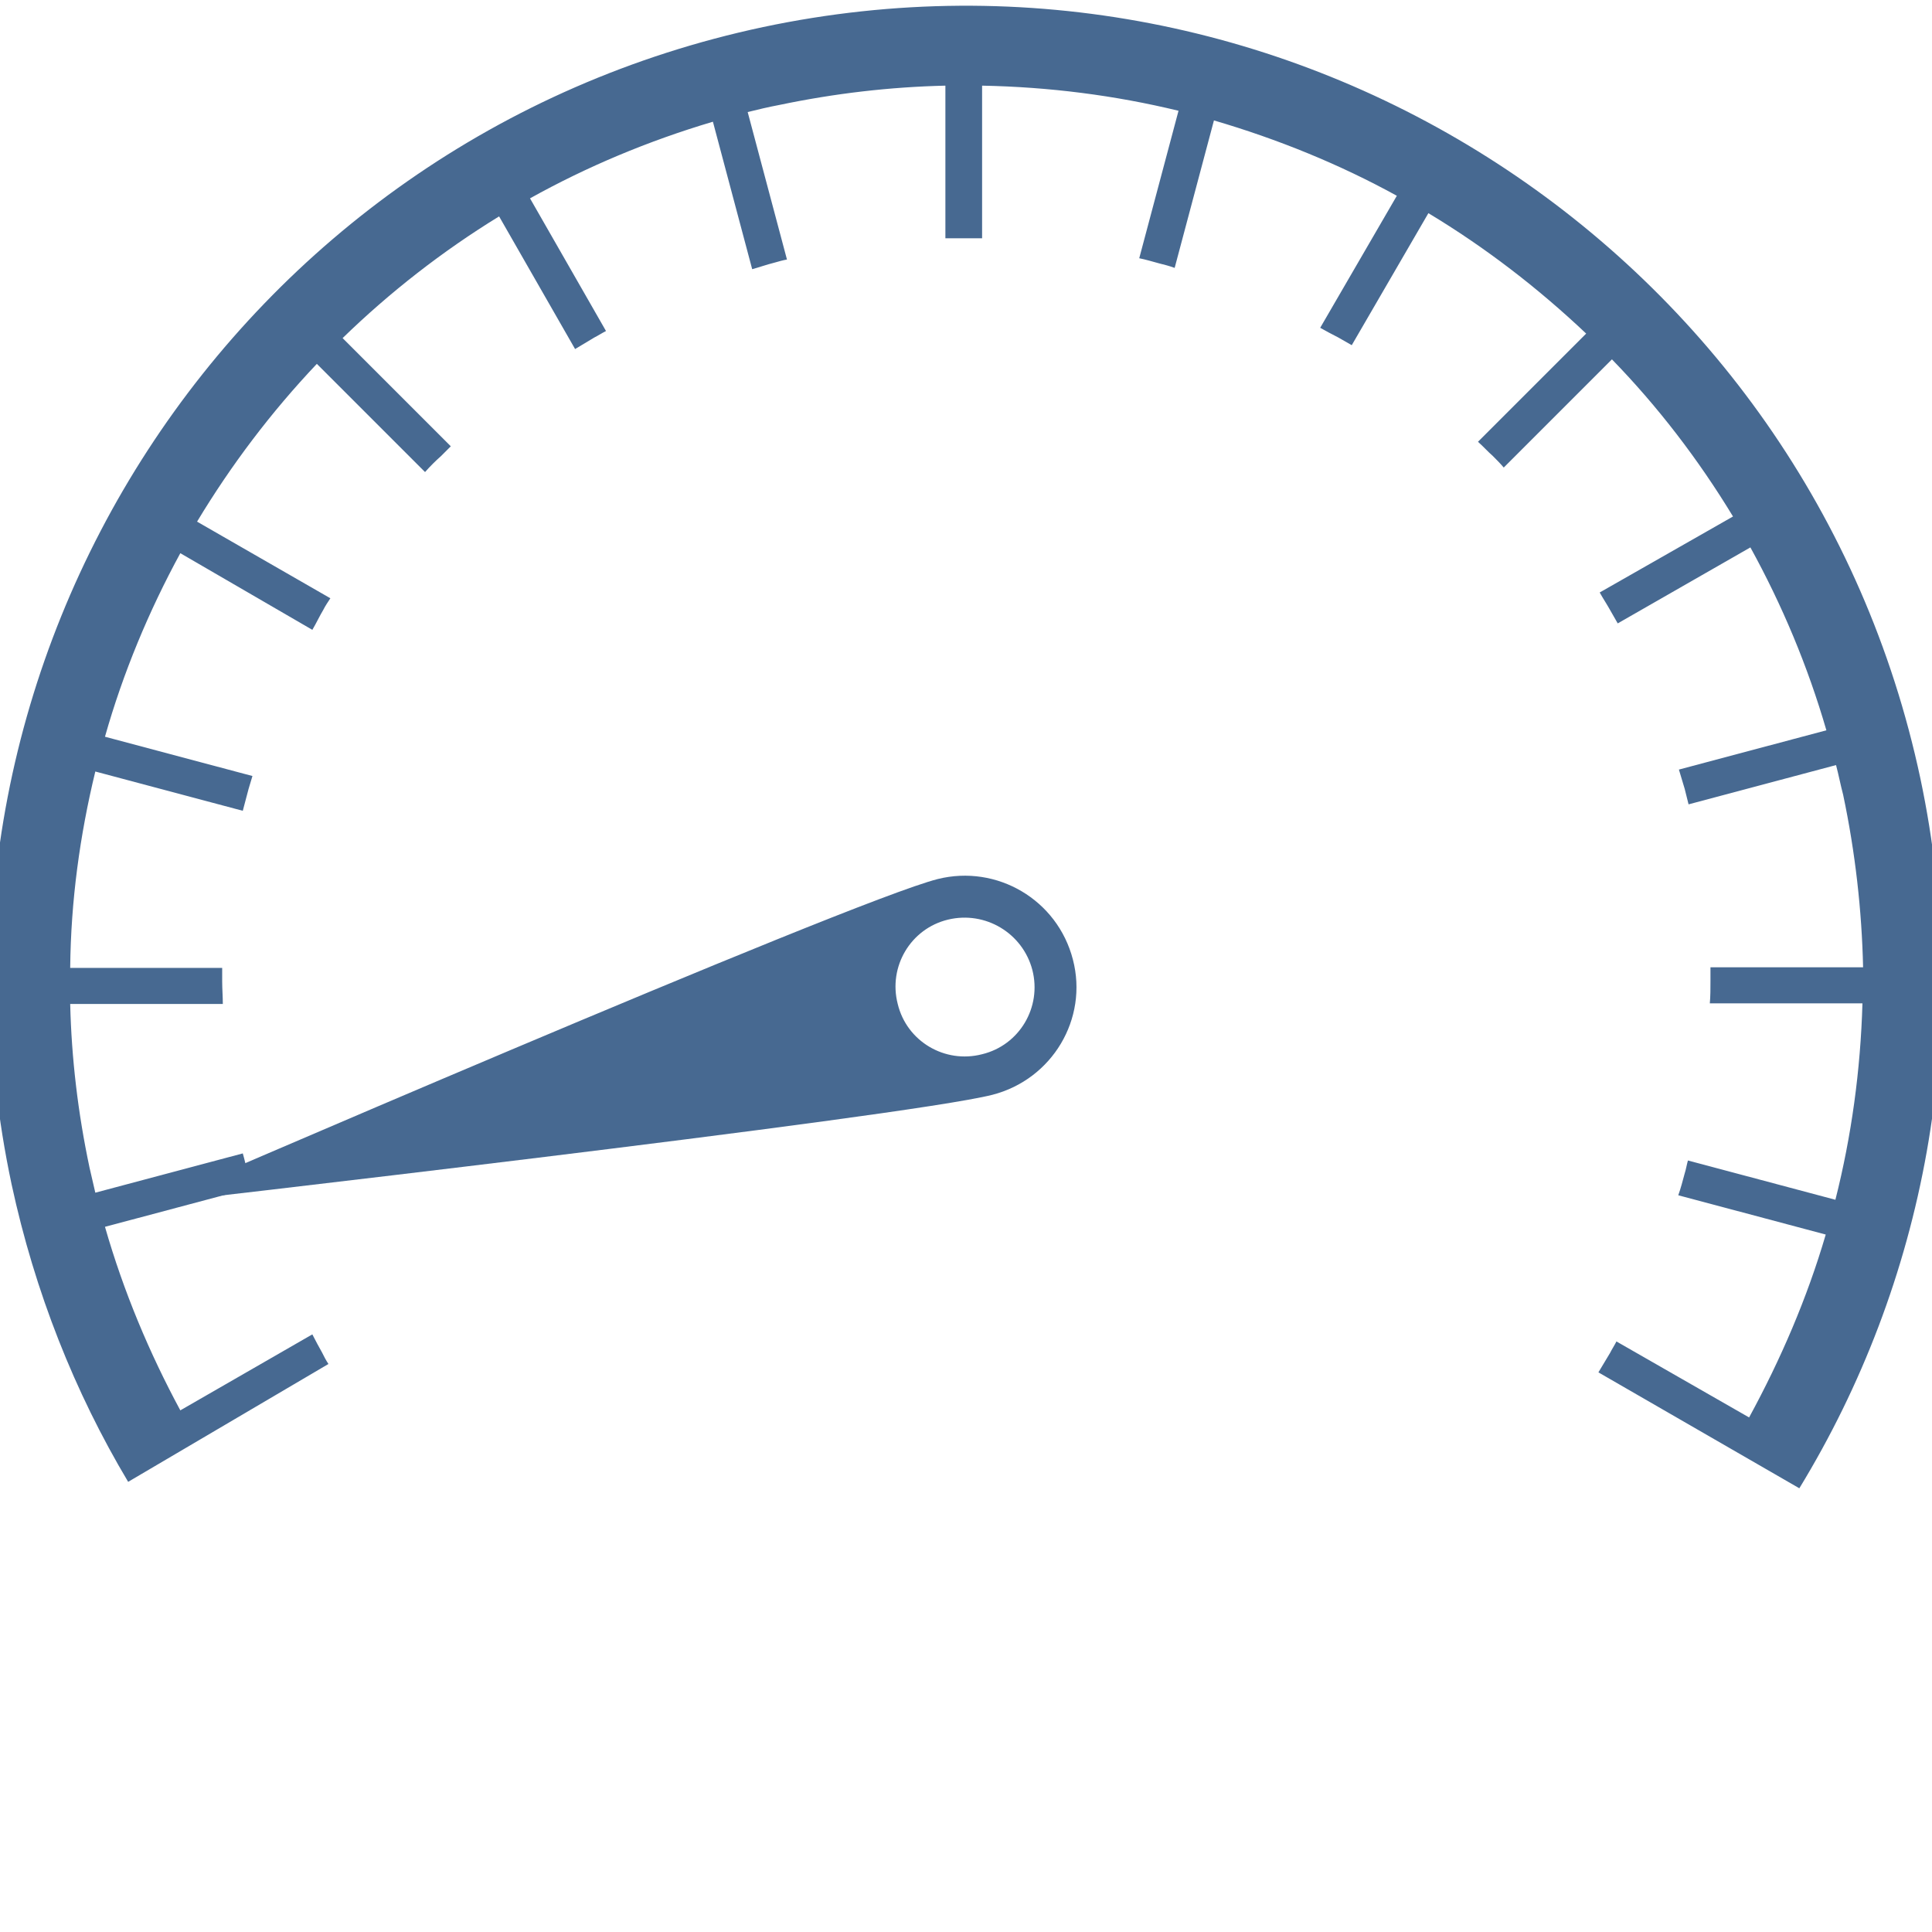 <?xml version="1.0" encoding="utf-8"?>
<!-- Generator: Adobe Illustrator 18.0.0, SVG Export Plug-In . SVG Version: 6.00 Build 0)  -->
<!DOCTYPE svg PUBLIC "-//W3C//DTD SVG 1.1//EN" "http://www.w3.org/Graphics/SVG/1.1/DTD/svg11.dtd">
<svg version="1.1" id="Layer_1" xmlns="http://www.w3.org/2000/svg" xmlns:xlink="http://www.w3.org/1999/xlink" x="0px" y="0px"
	 viewBox="0 0 300 300" enable-background="new 0 0 300 300" xml:space="preserve">
<g>
	<path fill="#476991" d="M37.7,179.1l-22.9,6.1c-0.3-1.3-0.6-2.6-0.9-3.9c-1.8-8.5-2.8-17-3-25.4h23.7c0-1.2-0.1-2.3-0.1-3.5
		c0-0.7,0-1.4,0-2.1H10.9c0.1-10.4,1.5-20.6,3.9-30.5l22.9,6.1c0.3-1.1,0.6-2.3,0.9-3.4c0.2-0.7,0.4-1.3,0.6-2l-22.9-6.1
		c2.8-9.9,6.8-19.5,11.7-28.5l20.5,11.9c0.6-1,1.1-2.1,1.7-3.1c0.3-0.6,0.7-1.2,1.1-1.8L30.6,81c5.3-8.8,11.5-17,18.6-24.5L66,73.3
		c0.8-0.9,1.6-1.7,2.5-2.5c0.5-0.5,1-1,1.5-1.5L53.2,52.5c7.3-7.1,15.5-13.5,24.3-18.9l11.8,20.6c1-0.6,2-1.2,3-1.8
		c0.6-0.3,1.2-0.7,1.8-1L82.3,30.8c8.8-4.9,18.3-8.9,28.4-11.9l6.1,22.9c1.1-0.3,2.2-0.7,3.4-1c0.7-0.2,1.4-0.4,2-0.5l-6.1-22.9
		c1.6-0.4,3.3-0.8,4.9-1.1c8.6-1.8,17.2-2.8,25.8-3V37c1.1,0,2.1,0,3.2,0c0.8,0,1.6,0,2.5,0V13.3c10.4,0.2,20.6,1.5,30.5,3.9
		l-6.1,22.9c1,0.2,2,0.5,3.1,0.8c0.8,0.2,1.6,0.4,2.4,0.7l6.1-22.9c9.9,2.9,19.5,6.8,28.4,11.7L205,50.9c0.9,0.5,1.8,1,2.8,1.5
		c0.7,0.4,1.4,0.8,2.1,1.2l11.9-20.5c8.8,5.3,17,11.6,24.5,18.7l-16.8,16.8c0.8,0.7,1.5,1.5,2.3,2.2c0.6,0.6,1.2,1.2,1.7,1.8
		l16.8-16.8c7.1,7.3,13.4,15.5,18.8,24.4L248.4,92c0.5,0.9,1.1,1.8,1.6,2.7c0.4,0.7,0.8,1.4,1.2,2.1L271.8,85
		c4.9,8.9,8.9,18.4,11.8,28.4l-22.9,6.1c0.3,1,0.6,2,0.9,3c0.2,0.8,0.4,1.6,0.6,2.4l22.9-6.1c0.4,1.5,0.7,3.1,1.1,4.6
		c1.9,9,2.9,18,3.1,26.8h-23.7c0,0.7,0,1.4,0,2.1c0,1.2,0,2.4-0.1,3.5h23.7c-0.3,10.4-1.7,20.6-4.2,30.5l-22.9-6.1
		c-0.2,0.7-0.3,1.4-0.5,2c-0.3,1.1-0.6,2.3-1,3.4l22.9,6.1c-2.9,9.9-7,19.4-11.9,28.4L251,208.3c-0.3,0.6-0.7,1.2-1,1.8
		c-0.6,1-1.2,2-1.8,3l31.2,18c19.4-31.8,27.1-70.9,18.8-110.2C280.8,39.1,200.3-13.1,118.5,4.2C36.7,21.6-15.6,102.1,1.8,183.9
		c3.6,16.7,9.8,32.3,18.1,46.2L51,211.8c-0.4-0.6-0.7-1.2-1-1.8c-0.5-0.9-1-1.8-1.5-2.8l-20.5,11.8c-4.8-8.9-8.8-18.4-11.7-28.5
		l22.9-6.1c-0.2-0.8-0.4-1.6-0.7-2.4C38.2,181.2,38,180.1,37.7,179.1z"/>
	<path fill="#476991" d="M160.3,150.6c1.5,5.8-2,11.7-7.8,13.1c-5.8,1.5-11.7-2-13.1-7.8c-1.5-5.8,2-11.7,7.8-13.1
		C153,141.4,158.8,144.9,160.3,150.6z M166.6,149c-2.4-9.3-11.8-14.8-21-12.5c-13.8,3.5-122.1,50.4-122.1,50.4
		s116.8-13.4,130.6-16.9C163.4,167.6,169,158.2,166.6,149z"/>
</g>
</svg>
